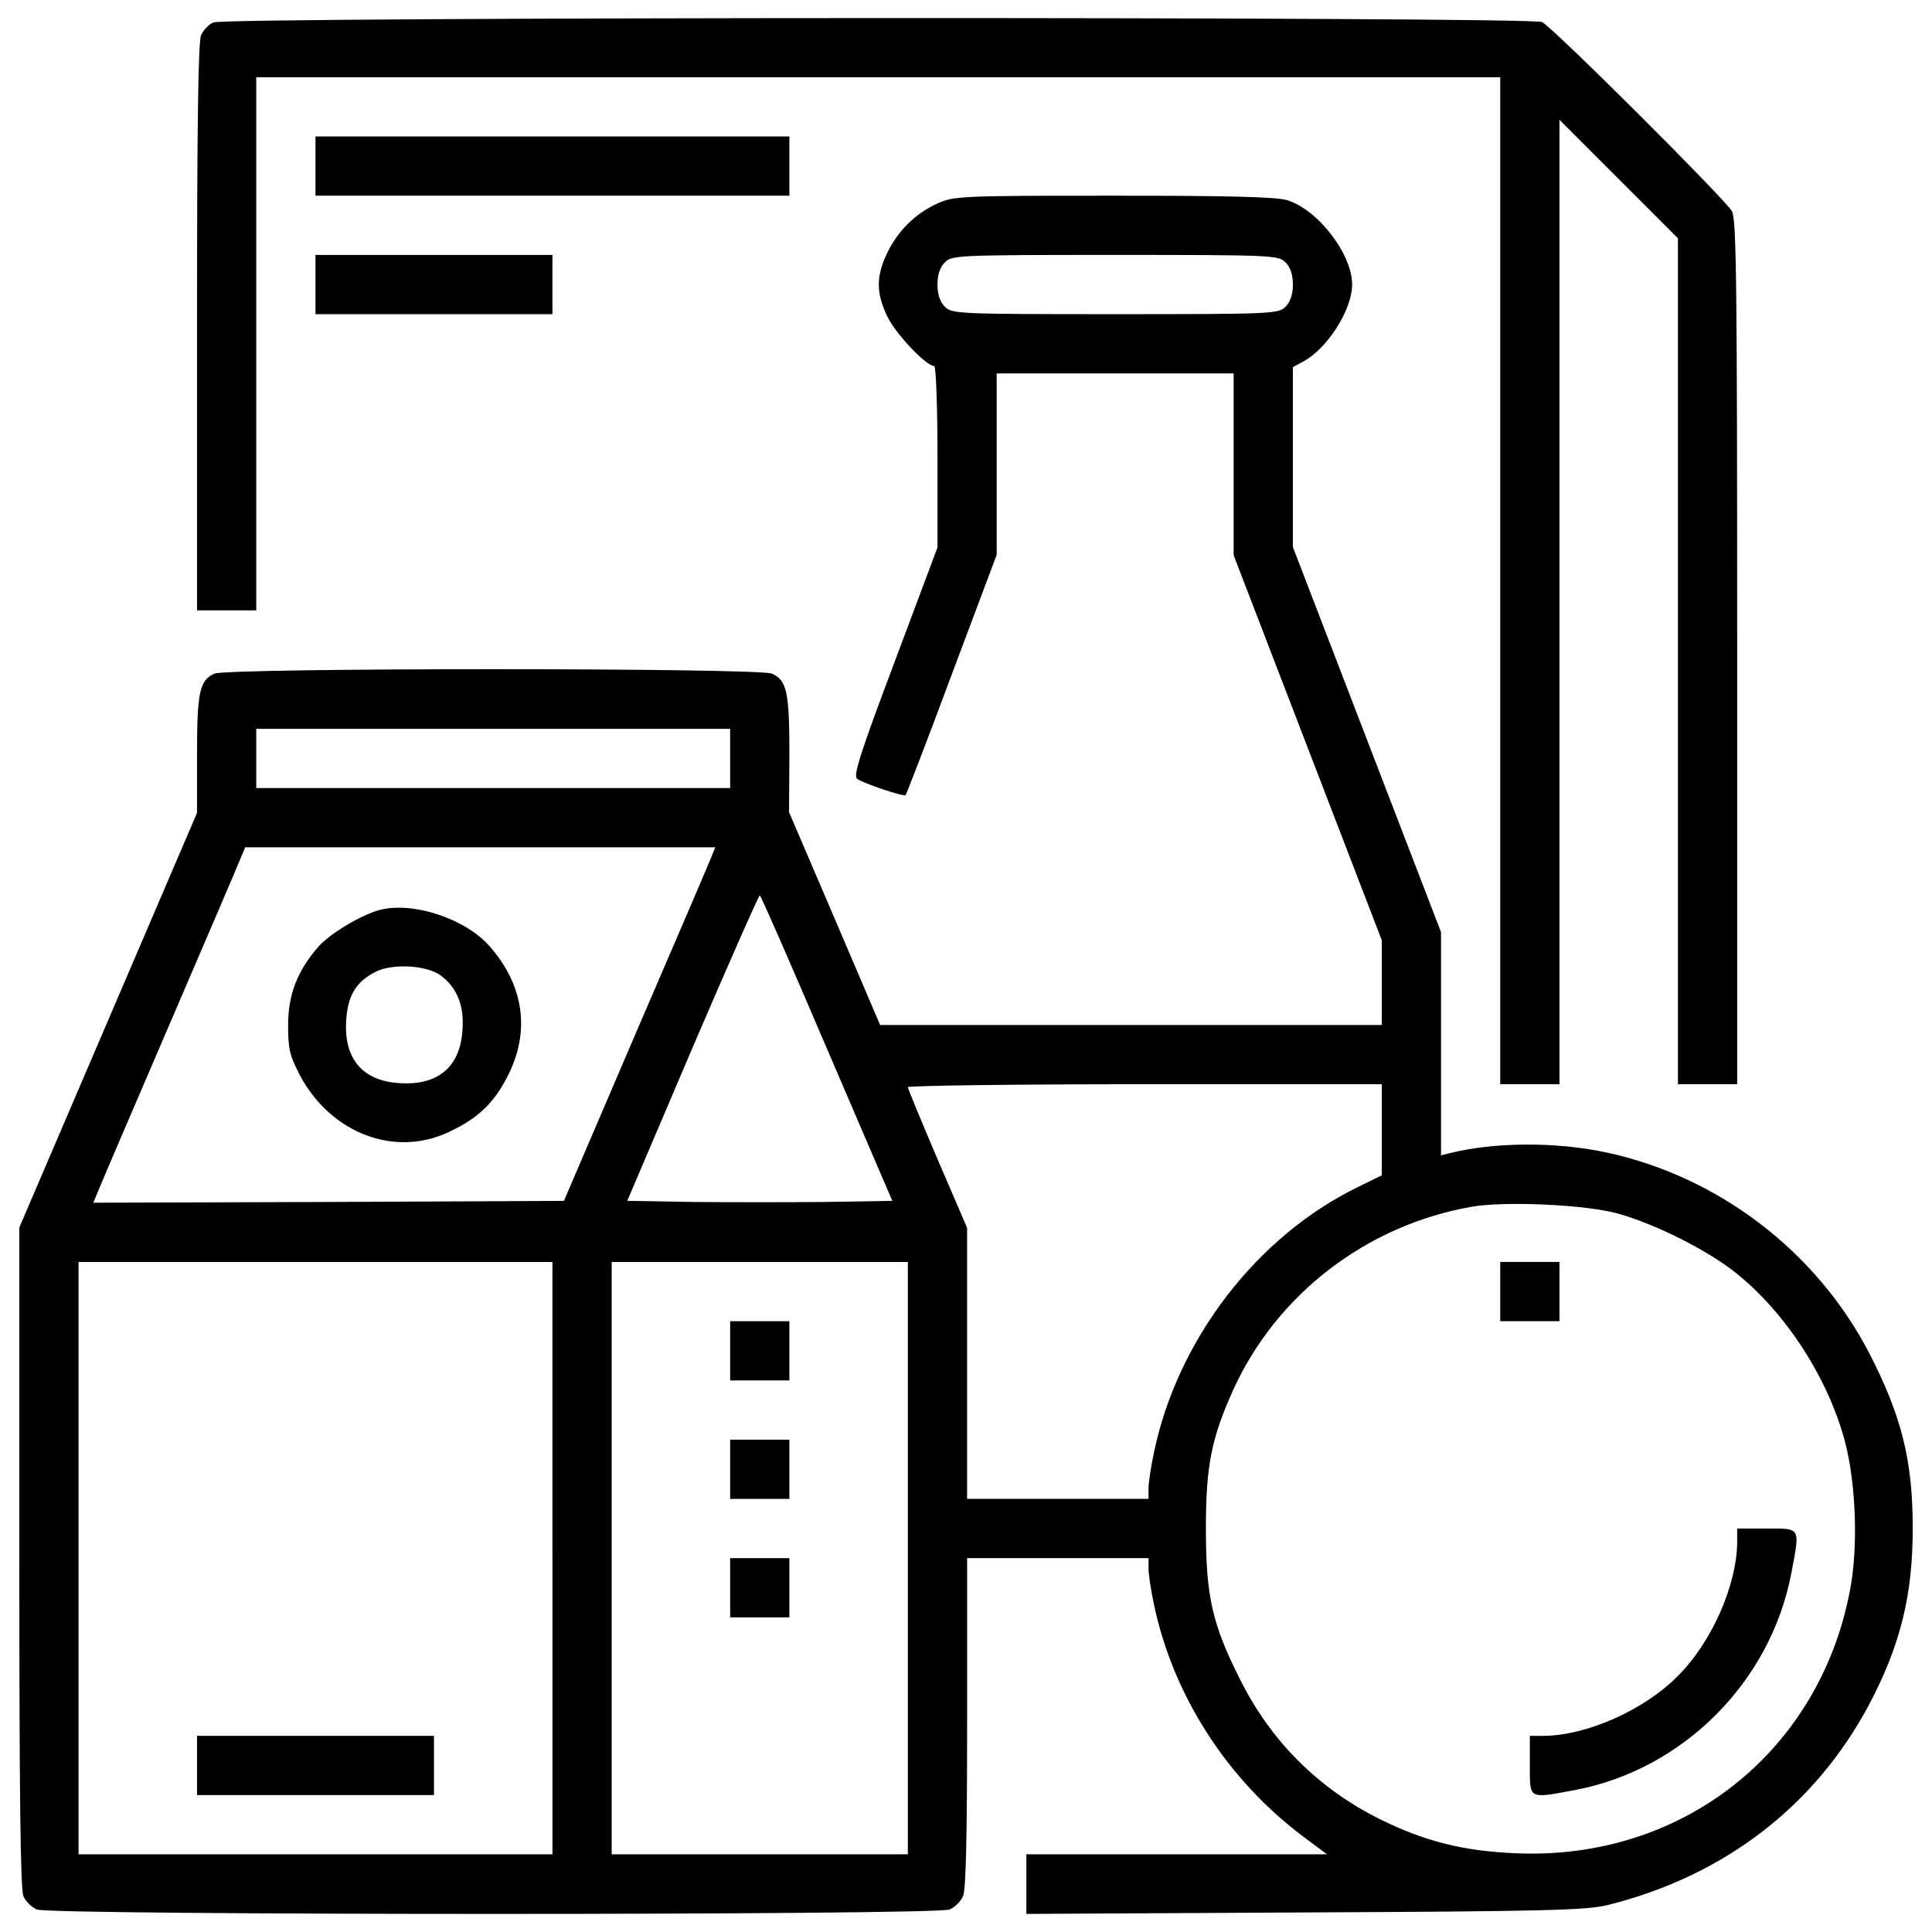 <?xml version="1.0" encoding="utf-8"?>
<!-- Svg Vector Icons : http://www.onlinewebfonts.com/icon -->
<!DOCTYPE svg PUBLIC "-//W3C//DTD SVG 1.1//EN" "http://www.w3.org/Graphics/SVG/1.1/DTD/svg11.dtd">
<svg version="1.1" xmlns="http://www.w3.org/2000/svg" xmlns:xlink="http://www.w3.org/1999/xlink" x="0px" y="0px" viewBox="0 0 1000 1000" enable-background="new 0 0 1000 1000" xml:space="preserve">
<g><g transform="translate(0,512) scale(0.1,-0.1)"><path d="M1104.1,5003.9c-23-9.6-51.7-40.2-63.2-65.2c-15.3-34.5-21.1-477.2-21.1-1512v-1466h153.3h153.3v1379.7v1379.7h3219.4h3219.4V2114.1V-492h153.3h153.3v2495v2496.9l306.6-306.6l306.6-306.6V1698.3V-492h153.3h153.3v2232.5c0,1902.9-3.8,2242.1-26.8,2286.1c-34.5,61.3-923.6,948.6-983.1,979.2C7924.2,5034.6,1163.5,5032.7,1104.1,5003.9z"/><path d="M1633,4260.4v-153.3h1226.4h1226.4v153.3v153.3H2859.5H1633V4260.4z"/><path d="M4852.4,4066.8c-115-51.7-205-141.8-260.6-256.8c-57.5-120.7-57.5-205,0-325.8c40.2-88.1,201.2-258.7,243.4-258.7c9.6,0,17.2-210.8,17.2-469.5v-469.5L4632,1698.3c-182-482.9-216.5-594.1-195.5-609.4c34.5-24.9,241.5-93.9,251-84.3c3.8,3.8,113.1,285.5,239.5,626.6l231.9,617.1v469.5v469.5h613.2h613.2v-469.5v-471.4l383.3-996.5L7152,253.4V33v-218.4H5852.7H4555.4l-235.7,551.9l-235.7,550l1.9,300.9c0,321.9-13.4,381.3-90.1,415.8c-65.2,30.7-2820.8,30.7-2885.9,0c-76.7-34.5-90.1-93.9-90.1-417.7V912.6L559.9-160.5L100-1233.6V-2941c0-1211.1,5.7-1720.8,21.1-1753.4c11.5-26.8,42.2-57.5,69-69c65.2-30.7,4660.4-30.7,4725.6,0c26.8,11.5,57.5,42.2,69,69c15.3,30.7,21.1,314.3,21.1,896.8v852.8h469.5h469.5v-55.6c0-30.7,13.4-115,28.8-187.8c99.6-469.5,379.4-904.5,774.2-1199.6l120.7-90.1h-778h-778v-153.3v-155.2l1443,7.6c1247.5,5.8,1458.3,11.5,1565.6,38.3c601.7,149.5,1073.1,511.7,1352.9,1036.7c162.9,308.5,228,571.1,226.1,921.7c0,344.9-59.4,576.8-224.2,896.8c-274,528.9-781.8,916-1362.5,1040.5c-260.6,55.6-578.7,53.7-808.7-3.8l-46-11.5v576.8v578.7L7075.3,1292l-383.3,996.5v465.7v465.7l49.8,26.8c128.4,67.1,256.8,270.2,256.8,400.5c0,159-178.2,389-337.3,436.9c-57.5,17.3-312.4,23-900.7,23C4975.1,4107.1,4934.8,4105.2,4852.4,4066.8z M6653.7,3762.2c24.9-24.9,38.3-63.2,38.3-115c0-51.7-13.4-90.1-38.3-115c-36.4-36.4-63.2-38.3-881.5-38.3s-845.1,1.9-881.5,38.3c-24.9,24.9-38.3,63.2-38.3,115c0,51.7,13.4,90.1,38.3,115c36.4,36.4,63.2,38.3,881.5,38.3S6617.3,3798.6,6653.7,3762.2z M3779.3,1194.3V1041H2552.9H1326.4v153.3v153.3h1226.4h1226.4V1194.3z M3685.4,692.2c-9.6-24.9-185.9-436.9-392.8-916l-373.7-871.9l-1216.9-5.7l-1218.8-3.8l17.2,42.2c9.6,24.9,178.2,419.7,375.6,877.7c197.4,458,366,852.7,375.6,877.6l17.2,42.2h1216.8h1216.9L3685.4,692.2z M4279.4-306.1l339.2-789.5l-343-5.7c-187.8-1.9-498.2-1.9-686,0l-343,5.7l337.3,791.4c185.9,433.1,343,789.5,348.8,789.5C3938.3,485.3,4093.6,128.8,4279.4-306.1z M7152-727.7v-235.7l-128.4-63.2c-519.3-254.9-927.5-785.7-1050.1-1368.2c-15.3-72.8-28.8-157.1-28.8-187.8v-55.6h-469.5h-469.5v701.4v701.4l-153.3,356.4c-84.3,197.4-153.3,364.1-153.3,371.8c0,7.7,551.9,15.3,1226.4,15.3H7152V-727.7z M8378.4-1162.7c191.6-53.7,461.8-189.7,607.5-306.6c258.7-207,477.1-546.1,563.4-871.9c57.5-218.5,69-546.1,26.8-766.5C9419-3949,8704.2-4512.4,7841.8-4472.2c-272.1,11.5-471.4,63.2-699.4,176.3c-320,159-567.2,406.3-726.3,728.2c-141.8,281.7-174.4,427.3-174.4,776.1c0,325.8,28.8,467.6,141.8,718.6c224.2,492.5,687.9,850.8,1232.2,946.6C7786.3-1095.7,8213.6-1114.8,8378.4-1162.7z M2859.5-2944.9v-1533H1633H406.6v1533v1533H1633h1226.4V-2944.9z M4699.1-2944.9v-1533h-766.5h-766.5v1533v1533h766.5h766.5V-2944.9z"/><path d="M1966.5,410.5c-95.8-24.9-254.9-120.7-316.2-187.8c-111.1-126.5-159-251-159-408.2c0-126.5,7.7-157.1,63.2-264.4c161-297,488.7-421.6,768.4-289.4c153.3,70.9,239.5,155.2,310.4,300.9c111.1,226.1,76.7,461.8-99.6,661.1C2409.1,364.6,2138.9,454.6,1966.5,410.5z M2280.7,71.4c84.3-63.2,122.6-155.2,113.1-281.7C2382.3-402,2267.3-499.7,2068-486.3c-191.6,11.5-289.4,126.5-276,325.8c7.7,126.5,49.8,197.4,149.5,249.1C2027.8,134.6,2206,125,2280.7,71.4z"/><path d="M7765.2-1565.1v-153.3h153.3h153.3v153.3v153.3h-153.3h-153.3V-1565.1z"/><path d="M8991.6-2862.5c-1.9-222.3-132.2-519.3-308.5-693.7c-174.4-176.3-471.4-306.6-691.8-308.5h-72.8V-4018c0-178.2-9.6-172.5,237.6-126.5c557.6,107.3,1008,559.6,1115.3,1119.1c46,243.4,51.7,233.8-126.5,233.8h-153.3V-2862.5z"/><path d="M1019.8-4018v-153.3H1633h613.2v153.3v153.3H1633h-613.2V-4018z"/><path d="M3779.3-1871.8v-153.3h153.3h153.3v153.3v153.3h-153.3h-153.3V-1871.8z"/><path d="M3779.3-2485v-153.3h153.3h153.3v153.3v153.3h-153.3h-153.3V-2485z"/><path d="M3779.3-3098.2v-153.3h153.3h153.3v153.3v153.3h-153.3h-153.3V-3098.2z"/><path d="M1633,3647.2v-153.3h613.2h613.2v153.3v153.3h-613.2H1633V3647.2z"/></g></g>
</svg>